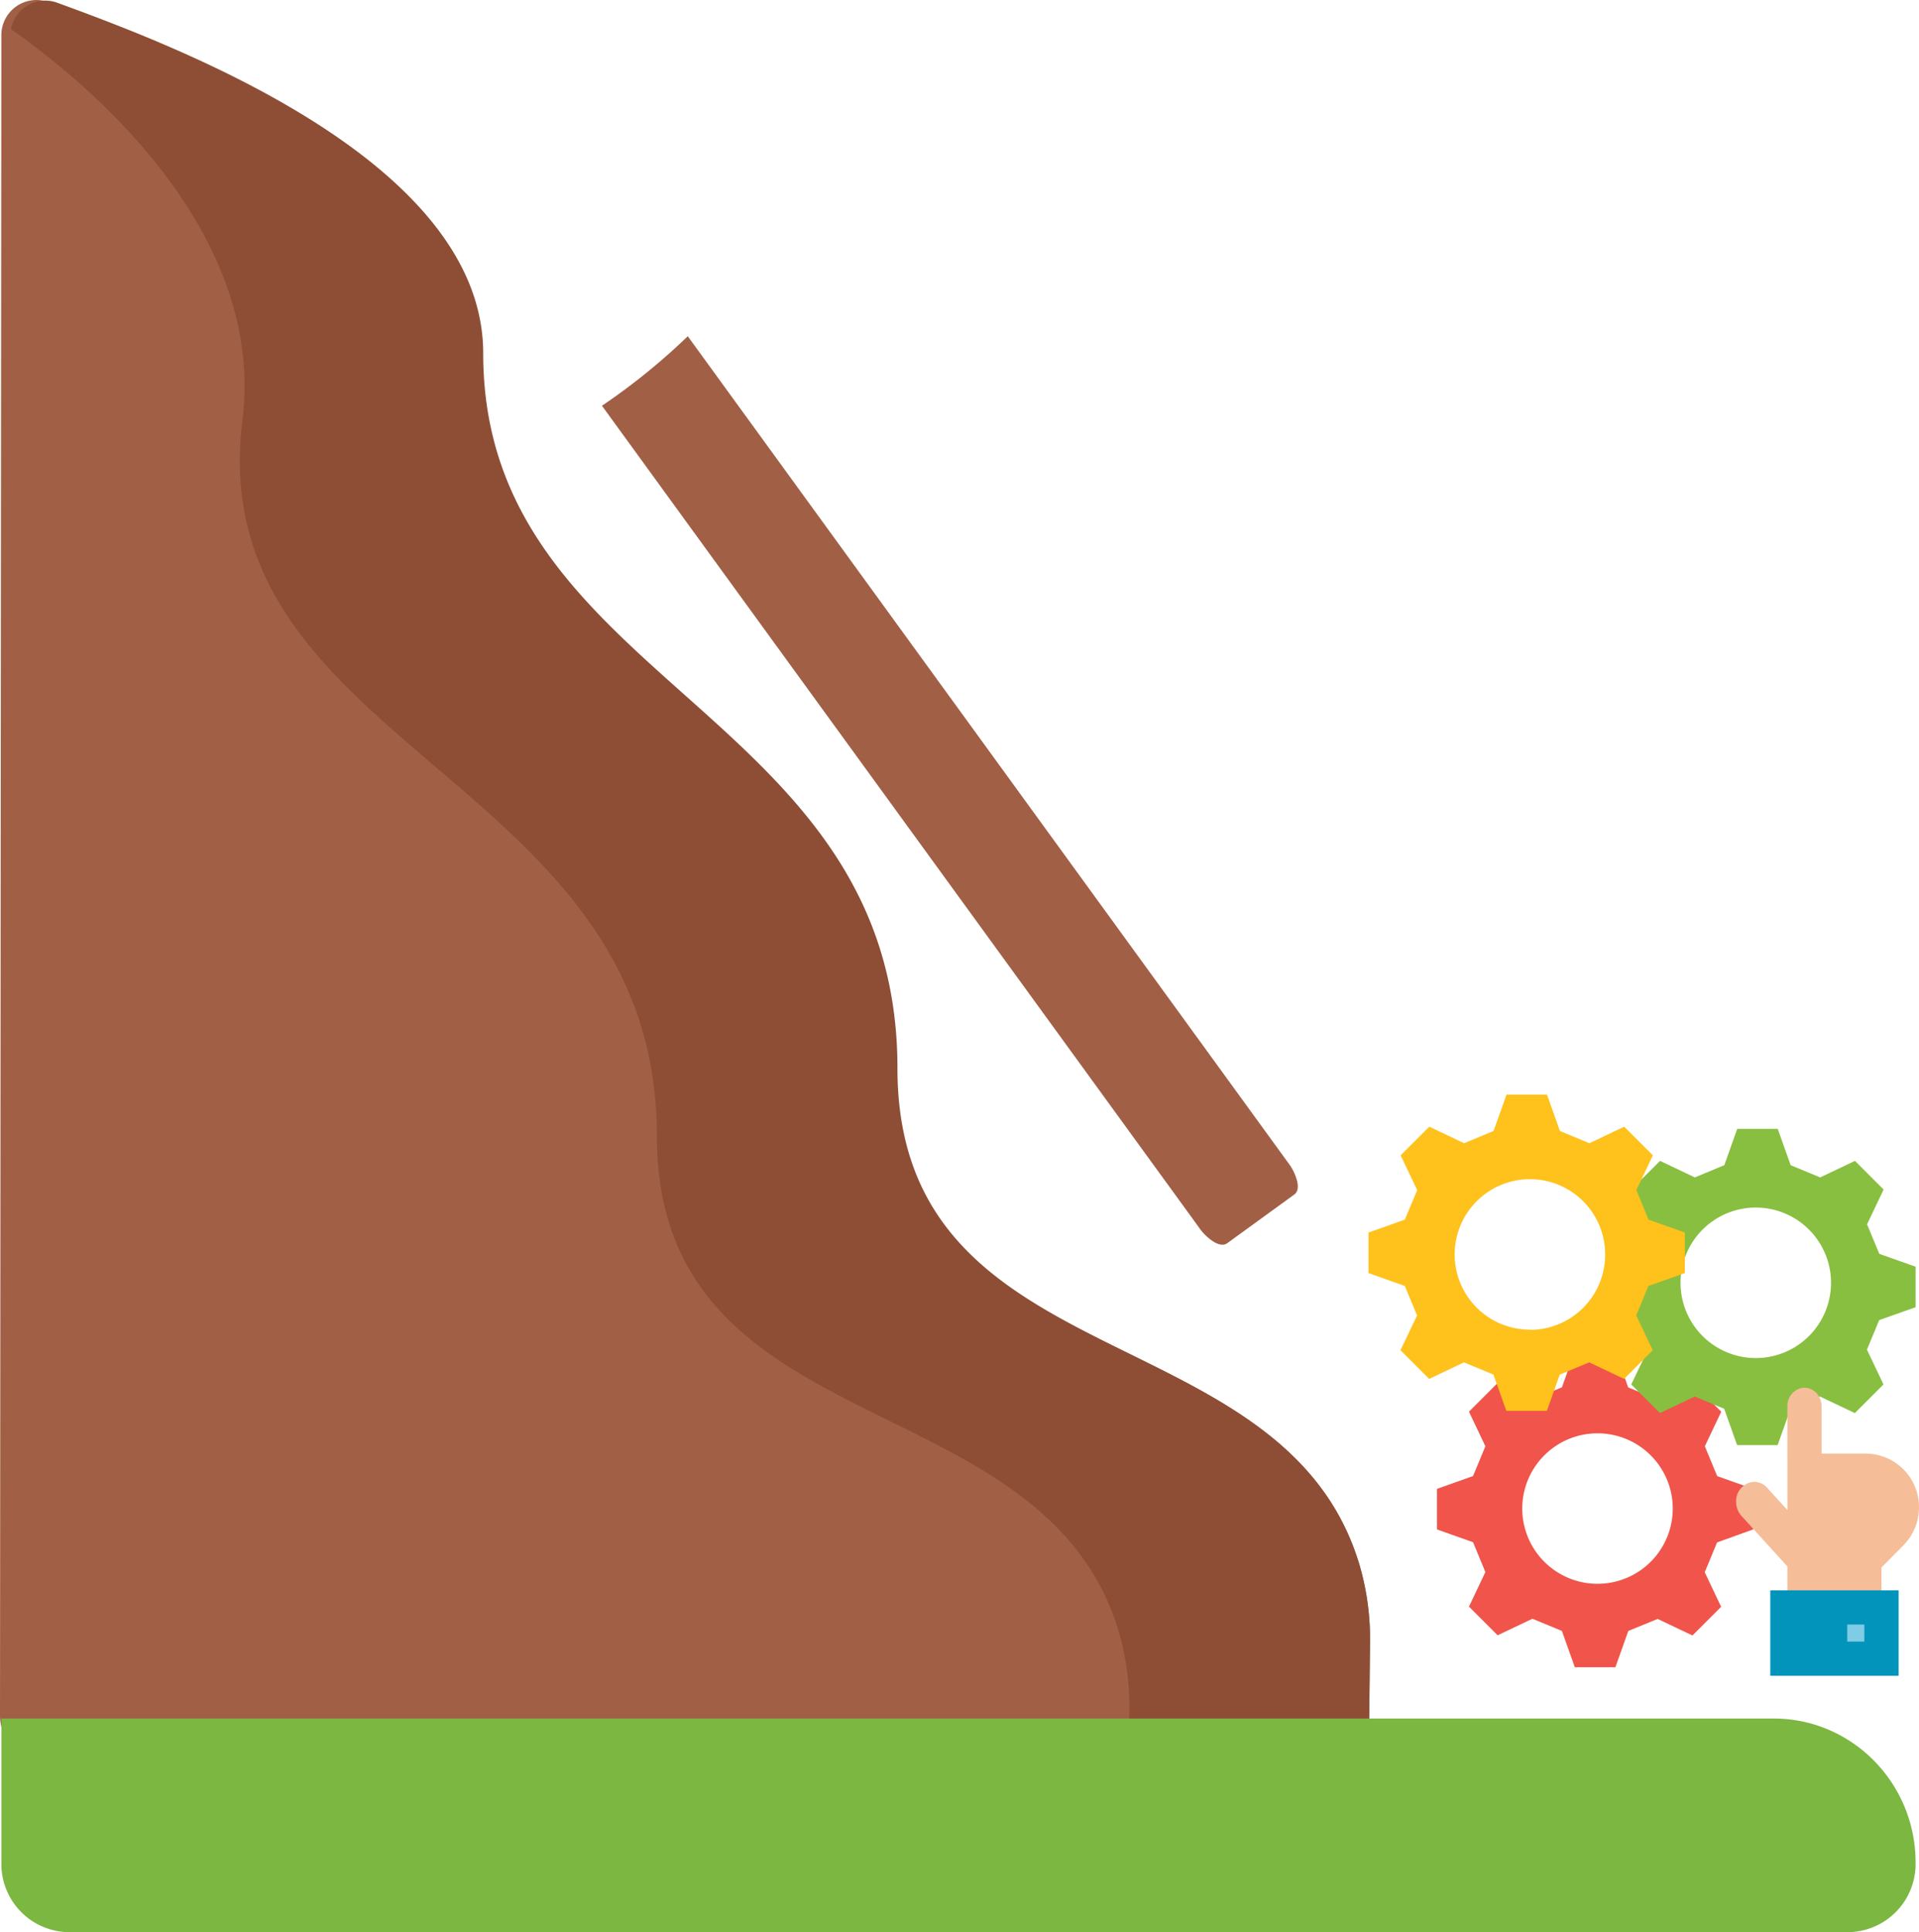 <svg id="a2fbaf10-2359-45df-9fc5-c3a2f8012840" data-name="Base" xmlns="http://www.w3.org/2000/svg" viewBox="0 0 508.5 512"><path d="M362,414.63C341.86,347.51,238.73,365.9,238.73,283c0-95.33-110.5-101.82-110.5-189.47C128.23,42.6,46.45,12.12,14.6.57A9.3,9.3,0,0,0,2.11,9.3L1.75,454.55c0,8,7.76,14.43,17.34,14.43l345.33-.18.36-33.35A70.2,70.2,0,0,0,362,414.63Z" transform="translate(-1.75)" fill="#a15f45"/><path d="M362,414.78c-20-67.12-122.44-48.73-122.44-131.68,0-95.33-109.77-101.82-109.77-189.47C129.79,42.75,48.54,12.27,16.9.72a9.23,9.23,0,0,0-12.23,7C36.75,30.34,71.44,68.07,66,111.33,55.15,198.3,175.8,205.47,175.8,300.8c0,82.95,102.45,64.56,122.44,131.68A70.51,70.51,0,0,1,301,453.3L300.85,469l63.57,0,.35-33.35A70.15,70.15,0,0,0,362,414.78Z" transform="translate(-1.75)" fill="#8d4e35"/><path d="M491.27,512H20.19A18.07,18.07,0,0,1,2.11,493.92V455.39H471.74c21,0,38,17.49,37.6,38.93A18.05,18.05,0,0,1,491.27,512Z" transform="translate(-1.75)" fill="#7cb742"/><path d="M161.26,107.52,319.39,325.17a13.45,13.45,0,0,0,4.16,4c1.42.79,2.56.88,3.42.25l17.73-12.88c.86-.62,1.13-1.73.82-3.33A13.59,13.59,0,0,0,343,308L184,89.1A170.17,170.17,0,0,1,161.26,107.52Z" transform="translate(-1.75)" fill="#a15f45"/><path d="M466.32,405.28V394.54l-9.55-3.39-3.27-7.91,4.35-9.15-7.6-7.6L441,370.87l-7.82-3.23L429.8,358H419.06l-3.42,9.62-7.82,3.23-9.22-4.38L391,374.08l4.35,9.16-3.27,7.9-9.55,3.4v10.74l9.55,3.39,3.27,7.91L391,425.74l7.59,7.59,9.22-4.38,7.82,3.23,3.42,9.62H429.8l3.42-9.62L441,429l9.22,4.38,7.6-7.59-4.35-9.16,3.27-7.9ZM425,419.69A19.94,19.94,0,1,1,445,399.75,19.94,19.94,0,0,1,425,419.69Z" transform="translate(-1.75)" fill="#f0544a"/><path d="M509.35,346.4V335.66l-9.62-3.41-3.24-7.82,4.38-9.22-7.59-7.59L484.06,312l-7.82-3.24-3.42-9.62H462.08l-3.42,9.62L450.85,312l-9.22-4.38-7.6,7.59,4.39,9.22-3.24,7.81-4.31,3.17c0,5.36-5.31,5.63-5.31,11l9.62,3.41,3.24,7.82L434,366.86l7.6,7.59,9.22-4.38,7.81,3.24,3.42,9.62h10.74l3.42-9.62,7.82-3.24,9.22,4.38,7.59-7.59-4.38-9.22,3.24-7.82ZM467,359.87a19.94,19.94,0,1,1,19.94-19.94A19.94,19.94,0,0,1,467,359.87Z" transform="translate(-1.75)" fill="#88bf40"/><path d="M448.21,337.35V326.61l-9.62-3.42-3.24-7.82,4.38-9.22-7.59-7.59-9.22,4.38-7.82-3.24-3.42-9.62H400.94l-3.42,9.62-7.81,3.24-9.22-4.38-7.6,7.59,4.39,9.22L374,323.19l-9.62,3.42v10.74l9.62,3.42,3.24,7.81-4.39,9.22,7.6,7.6,9.22-4.39,7.81,3.24,3.42,9.62h10.74l3.42-9.62,7.82-3.24,9.22,4.39,7.59-7.6-4.38-9.22,3.24-7.81Zm-41.06,15a19.94,19.94,0,1,1,19.94-19.94A19.94,19.94,0,0,1,407.15,352.4Z" transform="translate(-1.75)" fill="#ffc11c"/><path d="M475.38,430.48V415.1L463.2,401.69a5.56,5.56,0,0,1-1.41-3.73,5.07,5.07,0,0,1,4.81-5.29h0a4.59,4.59,0,0,1,3.39,1.55l5.39,5.93V372.68a4.87,4.87,0,0,1,3.44-4.8c3-.76,5.62,1.71,5.62,4.85v12.46h11.72a14.16,14.16,0,0,1,14.09,14.23h0a14.28,14.28,0,0,1-4.13,10.07l-5.83,5.89v15.1Z" transform="translate(-1.75)" fill="#f5be99"/><path d="M470.85,421.42h34v22.65h-34Z" transform="translate(-1.75)" fill="#0294bb"/><path d="M491.23,430.48h4.53V435h-4.53Z" transform="translate(-1.75)" fill="#7fcce6"/></svg>